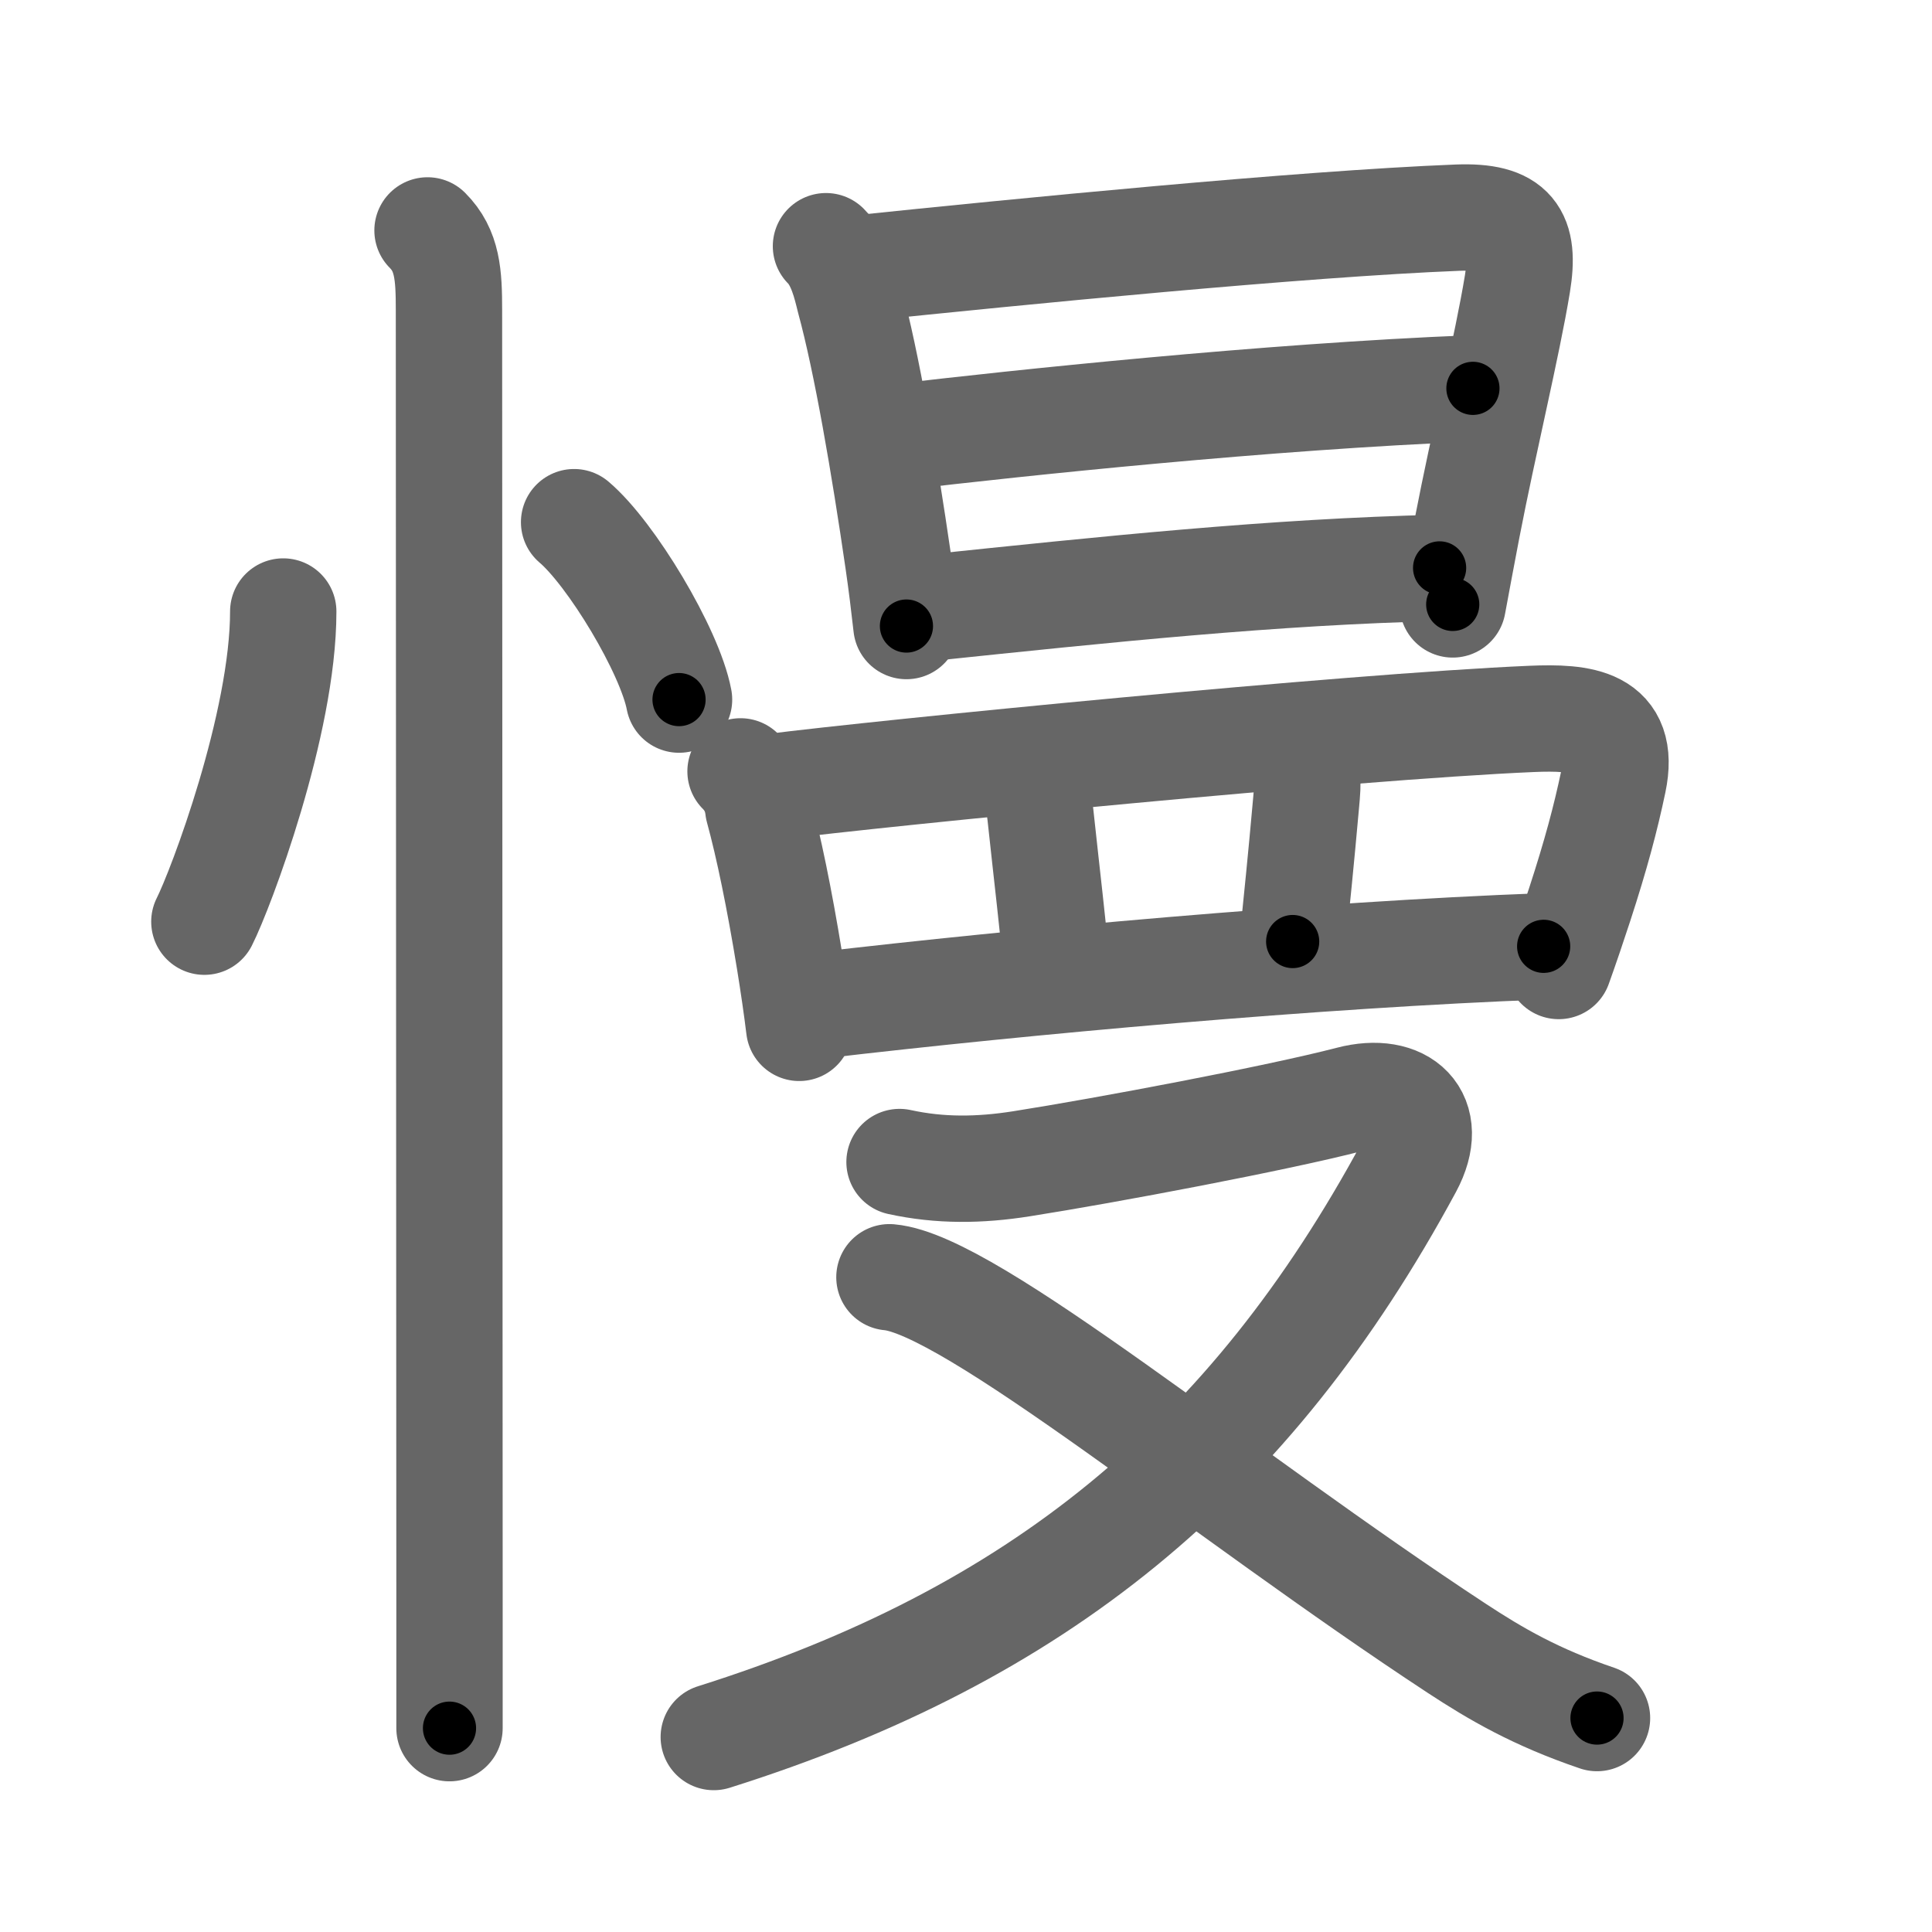 <svg xmlns="http://www.w3.org/2000/svg" width="109" height="109" viewBox="0 0 109 109" id="6162"><g fill="none" stroke="#666" stroke-width="6" stroke-linecap="round" stroke-linejoin="round"><g><g><path d="M15.98,34.5c0,6.34-3.53,15.69-4.45,17.5" /><path d="M32.39,29.46c2.09,1.77,5.4,7.26,5.92,10.01" /><path d="M24.12,13c1.13,1.13,1.21,2.5,1.21,4.5c0,4.64,0.02,52.19,0.03,71.75c0,4.66,0,7.73,0,8.25" /></g><g p4:phon="曼" xmlns:p4="http://kanjivg.tagaini.net"><g><path d="M46.6,13.89c0.82,0.82,1.12,2.15,1.33,3c0.96,3.51,1.96,9.36,2.75,14.8c0.18,1.24,0.33,2.47,0.46,3.63" /><path d="M48.33,15.15c9.15-0.95,25.05-2.52,33.9-2.87c3.13-0.12,3.83,0.98,3.38,3.73c-0.57,3.48-1.91,8.96-2.84,13.78c-0.29,1.53-0.57,2.99-0.81,4.31" /><path d="M50.68,24.66c6.69-0.79,20.82-2.29,32.42-2.75" /><path d="M52.36,34.3c9.96-1.04,19.52-2.05,28.86-2.26" /></g><g><g><path d="M41.78,43.52c0.58,0.58,0.91,1.28,1,2.09c0.58,2.12,1.19,5.07,1.77,8.63c0.21,1.31,0.4,2.59,0.54,3.75" /><path d="M43.54,44.4c6.21-0.79,32.59-3.4,42.86-3.84c2.83-0.12,5.34,0.1,4.62,3.54c-0.43,2.05-0.98,4.12-1.9,6.94c-0.37,1.13-0.76,2.29-1.18,3.46" /><path d="M57.73,43.85c0.65,0.65,0.87,1.17,0.97,2.13c0.36,3.36,0.75,6.65,0.88,8.26" /><path d="M73.21,42.45c0.67,0.67,0.58,1.73,0.48,2.82c-0.31,3.48-0.51,5.36-0.76,7.85" /><path d="M46.17,56.73c11.58-1.36,28.08-2.86,40.92-3.34" /></g><g><path d="M50.75,65.56c2.29,0.5,4.52,0.47,6.87,0.1c4.83-0.76,14.47-2.58,18.54-3.64c2.97-0.78,4.88,0.95,3.34,3.81C70.5,82.5,58.5,92.25,40.27,98" /><path d="M50.18,72.06c4.56,0.4,18.69,12.19,32,20.93c2.21,1.45,4.45,2.76,7.92,3.94" /></g></g></g></g></g><g fill="none" stroke="#000" stroke-width="3" stroke-linecap="round" stroke-linejoin="round"><path d="M15.98,34.5c0,6.34-3.53,15.69-4.45,17.5" stroke-dasharray="18.163" stroke-dashoffset="18.163"><animate attributeName="stroke-dashoffset" values="18.163;18.163;0" dur="0.182s" fill="freeze" begin="0s;6162.click" /></path><path d="M32.39,29.46c2.09,1.77,5.4,7.26,5.92,10.01" stroke-dasharray="11.758" stroke-dashoffset="11.758"><animate attributeName="stroke-dashoffset" values="11.758" fill="freeze" begin="6162.click" /><animate attributeName="stroke-dashoffset" values="11.758;11.758;0" keyTimes="0;0.607;1" dur="0.3s" fill="freeze" begin="0s;6162.click" /></path><path d="M24.12,13c1.13,1.13,1.21,2.5,1.21,4.5c0,4.64,0.02,52.19,0.03,71.75c0,4.66,0,7.73,0,8.25" stroke-dasharray="84.802" stroke-dashoffset="84.802"><animate attributeName="stroke-dashoffset" values="84.802" fill="freeze" begin="6162.click" /><animate attributeName="stroke-dashoffset" values="84.802;84.802;0" keyTimes="0;0.32;1" dur="0.938s" fill="freeze" begin="0s;6162.click" /></path><path d="M46.6,13.89c0.82,0.82,1.12,2.15,1.33,3c0.96,3.51,1.96,9.36,2.75,14.8c0.18,1.24,0.33,2.47,0.46,3.63" stroke-dasharray="22.044" stroke-dashoffset="22.044"><animate attributeName="stroke-dashoffset" values="22.044" fill="freeze" begin="6162.click" /><animate attributeName="stroke-dashoffset" values="22.044;22.044;0" keyTimes="0;0.81;1" dur="1.158s" fill="freeze" begin="0s;6162.click" /></path><path d="M48.33,15.15c9.15-0.95,25.05-2.52,33.9-2.87c3.13-0.12,3.83,0.98,3.38,3.73c-0.57,3.48-1.91,8.96-2.84,13.78c-0.29,1.53-0.57,2.99-0.81,4.31" stroke-dasharray="58.771" stroke-dashoffset="58.771"><animate attributeName="stroke-dashoffset" values="58.771" fill="freeze" begin="6162.click" /><animate attributeName="stroke-dashoffset" values="58.771;58.771;0" keyTimes="0;0.663;1" dur="1.746s" fill="freeze" begin="0s;6162.click" /></path><path d="M50.68,24.66c6.69-0.79,20.82-2.29,32.42-2.75" stroke-dasharray="32.545" stroke-dashoffset="32.545"><animate attributeName="stroke-dashoffset" values="32.545" fill="freeze" begin="6162.click" /><animate attributeName="stroke-dashoffset" values="32.545;32.545;0" keyTimes="0;0.843;1" dur="2.071s" fill="freeze" begin="0s;6162.click" /></path><path d="M52.36,34.3c9.96-1.04,19.52-2.05,28.86-2.26" stroke-dasharray="28.958" stroke-dashoffset="28.958"><animate attributeName="stroke-dashoffset" values="28.958" fill="freeze" begin="6162.click" /><animate attributeName="stroke-dashoffset" values="28.958;28.958;0" keyTimes="0;0.877;1" dur="2.361s" fill="freeze" begin="0s;6162.click" /></path><path d="M41.78,43.52c0.58,0.58,0.91,1.28,1,2.09c0.58,2.12,1.19,5.07,1.77,8.63c0.21,1.31,0.4,2.59,0.54,3.75" stroke-dasharray="14.967" stroke-dashoffset="14.967"><animate attributeName="stroke-dashoffset" values="14.967" fill="freeze" begin="6162.click" /><animate attributeName="stroke-dashoffset" values="14.967;14.967;0" keyTimes="0;0.94;1" dur="2.511s" fill="freeze" begin="0s;6162.click" /></path><path d="M43.54,44.4c6.21-0.79,32.59-3.4,42.86-3.84c2.83-0.12,5.34,0.1,4.62,3.54c-0.43,2.05-0.98,4.12-1.9,6.94c-0.37,1.13-0.76,2.29-1.18,3.46" stroke-dasharray="61.128" stroke-dashoffset="61.128"><animate attributeName="stroke-dashoffset" values="61.128" fill="freeze" begin="6162.click" /><animate attributeName="stroke-dashoffset" values="61.128;61.128;0" keyTimes="0;0.845;1" dur="2.971s" fill="freeze" begin="0s;6162.click" /></path><path d="M57.73,43.85c0.65,0.65,0.87,1.17,0.97,2.13c0.36,3.36,0.75,6.65,0.88,8.26" stroke-dasharray="10.708" stroke-dashoffset="10.708"><animate attributeName="stroke-dashoffset" values="10.708" fill="freeze" begin="6162.click" /><animate attributeName="stroke-dashoffset" values="10.708;10.708;0" keyTimes="0;0.965;1" dur="3.078s" fill="freeze" begin="0s;6162.click" /></path><path d="M73.21,42.45c0.67,0.67,0.58,1.73,0.48,2.82c-0.31,3.48-0.51,5.36-0.76,7.85" stroke-dasharray="10.846" stroke-dashoffset="10.846"><animate attributeName="stroke-dashoffset" values="10.846" fill="freeze" begin="6162.click" /><animate attributeName="stroke-dashoffset" values="10.846;10.846;0" keyTimes="0;0.966;1" dur="3.186s" fill="freeze" begin="0s;6162.click" /></path><path d="M46.17,56.73c11.58-1.36,28.08-2.86,40.92-3.34" stroke-dasharray="41.066" stroke-dashoffset="41.066"><animate attributeName="stroke-dashoffset" values="41.066" fill="freeze" begin="6162.click" /><animate attributeName="stroke-dashoffset" values="41.066;41.066;0" keyTimes="0;0.886;1" dur="3.597s" fill="freeze" begin="0s;6162.click" /></path><path d="M50.75,65.56c2.29,0.5,4.52,0.47,6.87,0.1c4.83-0.76,14.47-2.58,18.54-3.64c2.97-0.78,4.88,0.95,3.34,3.81C70.5,82.5,58.5,92.25,40.27,98" stroke-dasharray="85.061" stroke-dashoffset="85.061"><animate attributeName="stroke-dashoffset" values="85.061" fill="freeze" begin="6162.click" /><animate attributeName="stroke-dashoffset" values="85.061;85.061;0" keyTimes="0;0.849;1" dur="4.237s" fill="freeze" begin="0s;6162.click" /></path><path d="M50.18,72.06c4.56,0.4,18.69,12.19,32,20.93c2.21,1.45,4.45,2.76,7.92,3.94" stroke-dasharray="47.242" stroke-dashoffset="47.242"><animate attributeName="stroke-dashoffset" values="47.242" fill="freeze" begin="6162.click" /><animate attributeName="stroke-dashoffset" values="47.242;47.242;0" keyTimes="0;0.9;1" dur="4.709s" fill="freeze" begin="0s;6162.click" /></path></g></svg>